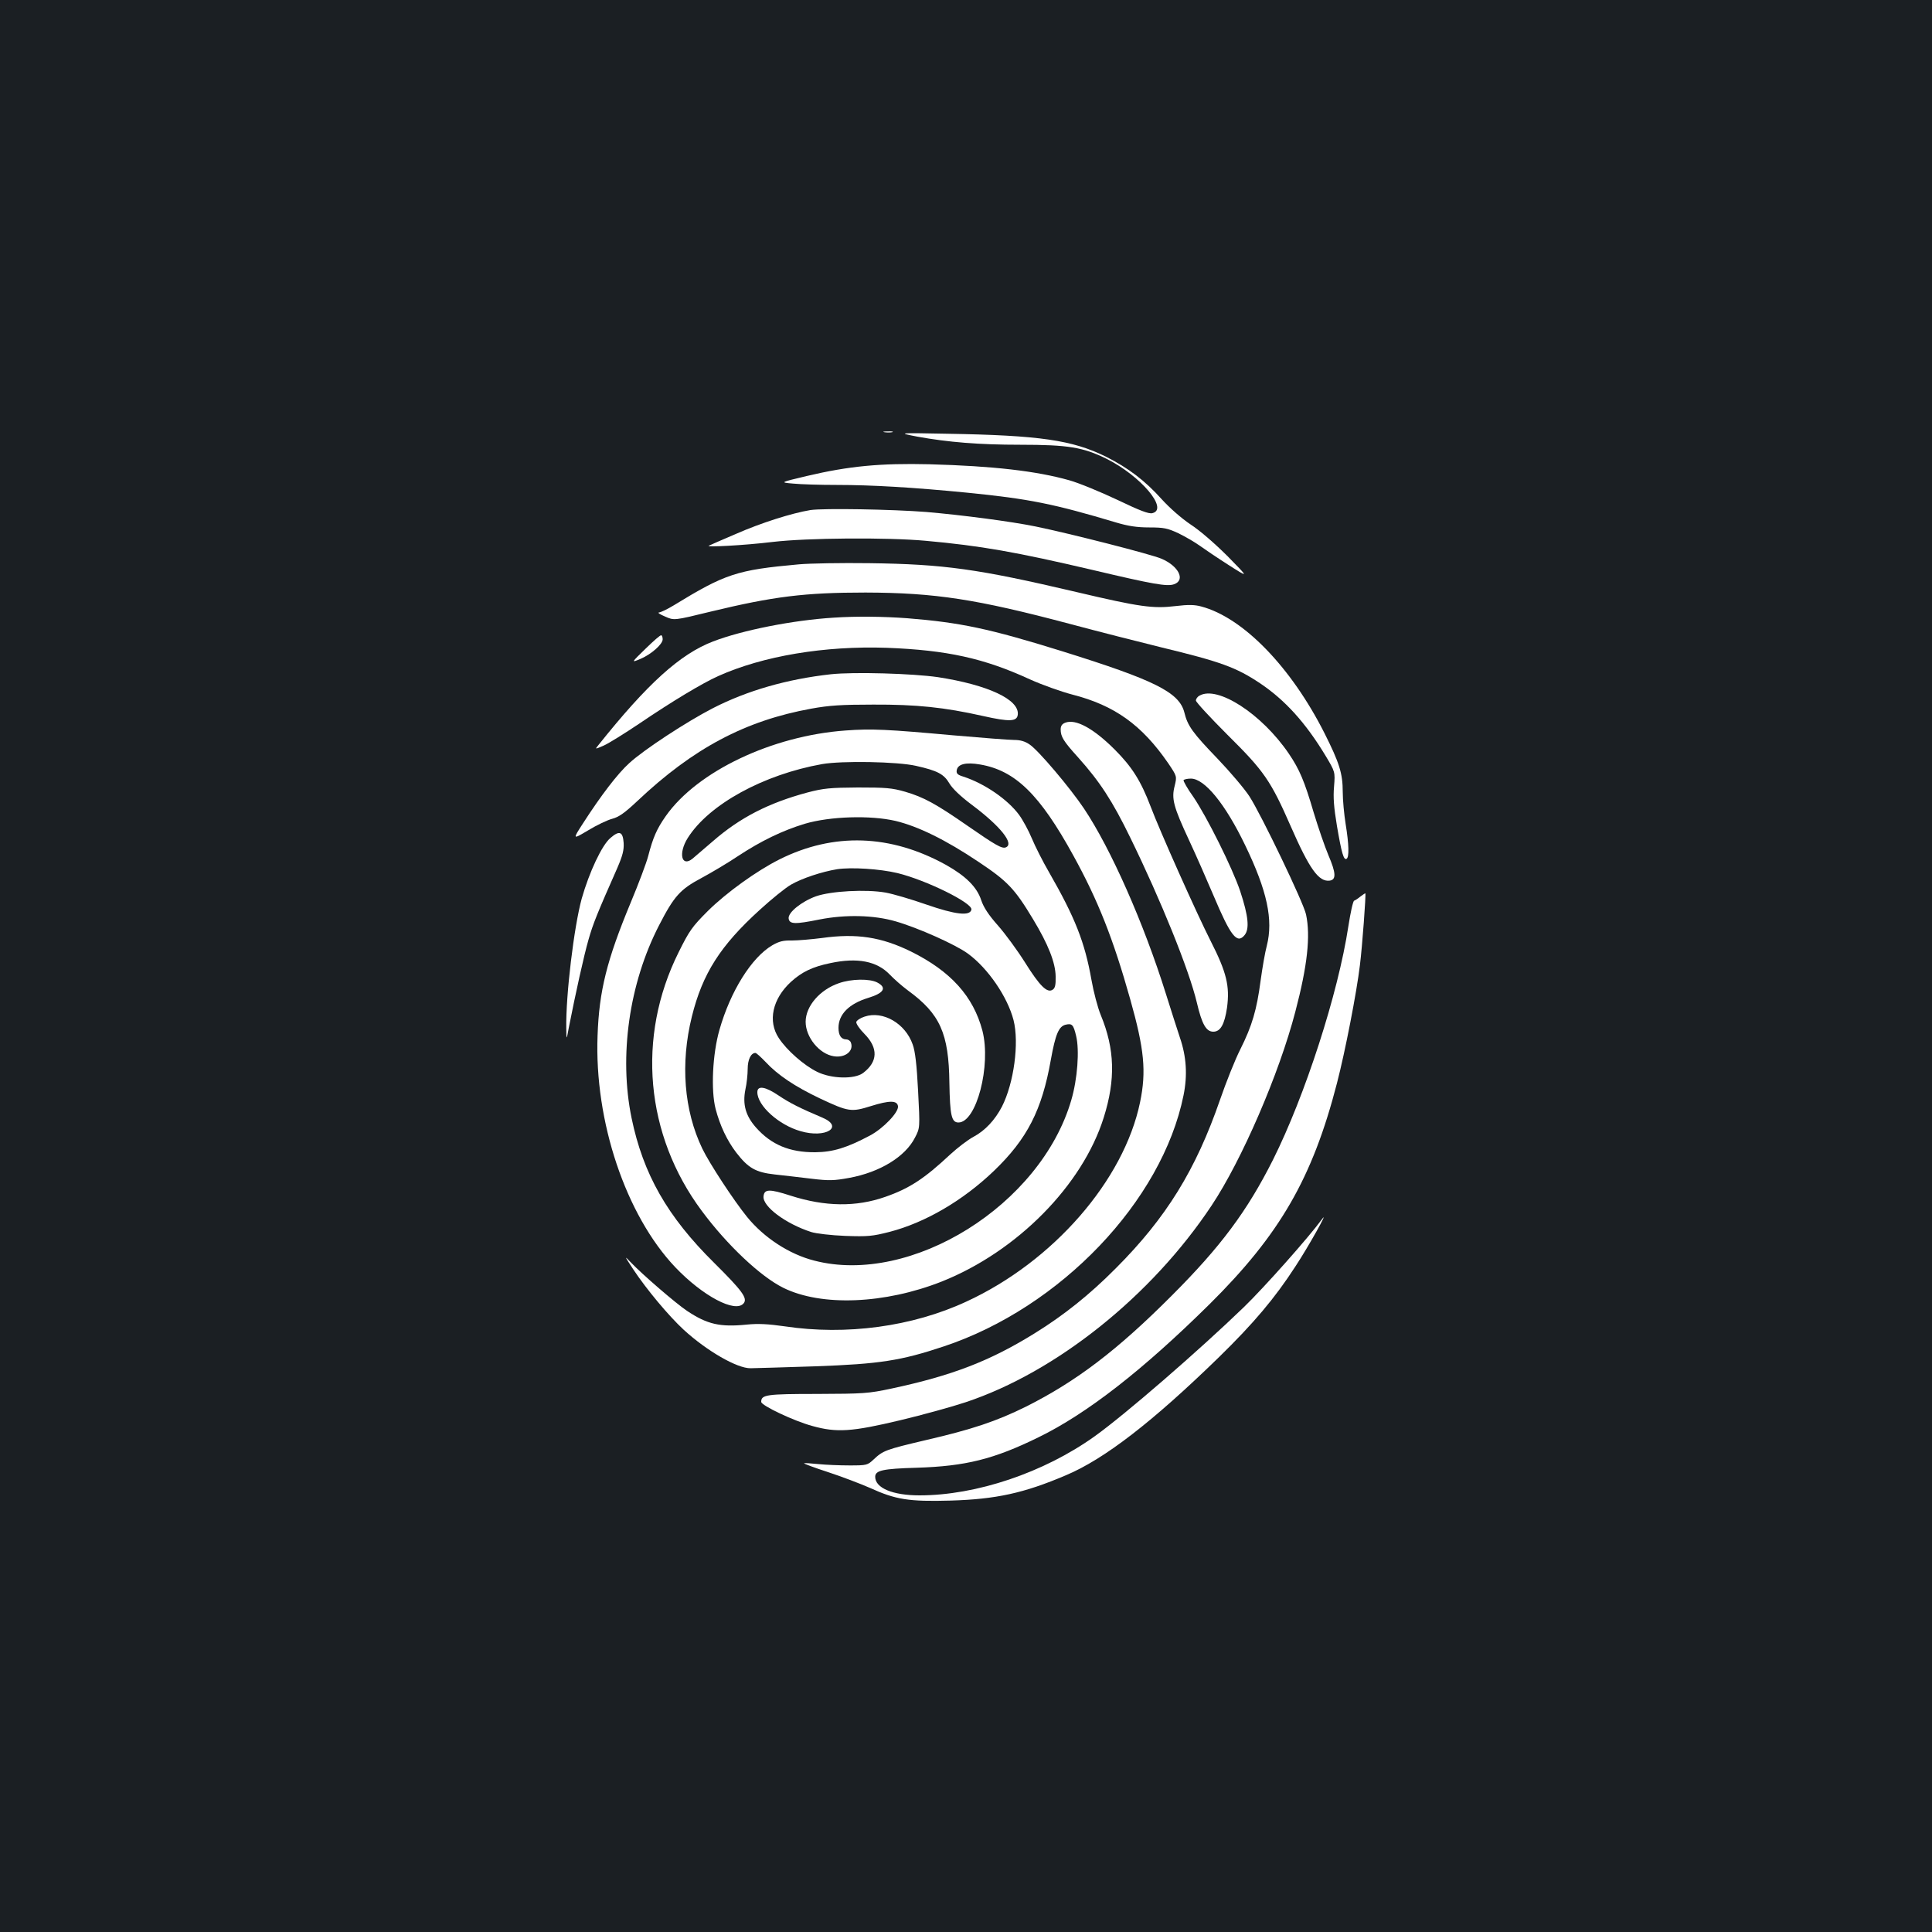 <?xml version="1.0" standalone="no"?>
<!DOCTYPE svg PUBLIC "-//W3C//DTD SVG 20010904//EN"
 "http://www.w3.org/TR/2001/REC-SVG-20010904/DTD/svg10.dtd">
<svg version="1.0" xmlns="http://www.w3.org/2000/svg"
 width="1000pt" height="1000pt" viewBox="0 0 1000 1000"
 preserveAspectRatio="xMidYMid meet">
<rect width="100%" height="100%" fill="#1b1f23"/>
<g transform="translate(0,1000) scale(0.1,-0.1)"
fill="#ffffff" stroke="none">
<path d="M4578 7763 c12 -2 30 -2 40 0 9 3 -1 5 -23 4 -22 0 -30 -2 -17 -4z"/>
<path d="M4748 7740 c160 -29 319 -42 532 -42 250 0 326 -13 448 -73 176 -88
322 -260 237 -281 -19 -5 -65 13 -182 69 -87 41 -198 87 -248 101 -170 48
-393 74 -725 83 -253 6 -415 -9 -635 -61 -139 -33 -139 -33 -70 -39 39 -4 140
-7 225 -7 184 0 400 -13 675 -40 323 -32 450 -58 774 -155 61 -18 106 -25 170
-25 75 0 94 -4 150 -30 35 -17 85 -46 110 -64 25 -18 93 -64 151 -101 105 -67
105 -67 -5 45 -64 64 -144 134 -192 165 -48 32 -109 86 -150 131 -86 96 -173
162 -288 220 -174 86 -343 111 -825 119 -255 5 -255 5 -152 -15z"/>
<path d="M4195 7360 c-97 -16 -255 -66 -387 -124 -68 -29 -130 -56 -138 -60
-27 -10 181 1 330 19 177 21 593 24 790 6 288 -26 468 -58 865 -151 313 -74
386 -87 422 -74 60 21 24 94 -65 132 -53 23 -472 130 -652 167 -127 26 -379
59 -565 75 -179 14 -532 20 -600 10z"/>
<path d="M4135 7079 c-322 -29 -381 -49 -649 -213 -33 -20 -67 -36 -75 -36 -9
-1 5 -10 31 -21 47 -21 47 -21 235 25 327 79 488 99 803 99 360 -1 575 -34
1060 -163 146 -39 358 -93 472 -121 306 -74 386 -103 509 -185 130 -87 236
-204 339 -374 51 -85 51 -85 45 -161 -5 -56 -1 -108 15 -204 24 -141 35 -179
50 -170 14 9 12 75 -5 180 -8 50 -15 124 -15 166 0 95 -17 150 -95 305 -173
342 -421 598 -638 655 -33 9 -66 10 -132 2 -117 -14 -184 -5 -515 73 -507 119
-683 144 -1070 149 -146 2 -310 -1 -365 -6z"/>
<path d="M4315 6803 c-211 -13 -473 -65 -624 -123 -172 -66 -341 -220 -594
-537 -18 -22 -18 -22 28 -2 25 11 107 62 183 113 171 116 326 209 408 246 233
105 552 158 874 147 312 -12 503 -54 740 -163 64 -29 163 -64 220 -79 219 -56
360 -157 497 -356 45 -67 45 -67 33 -117 -17 -66 -7 -106 75 -282 36 -77 92
-205 126 -285 89 -211 122 -253 161 -205 26 32 20 98 -23 228 -40 119 -172
384 -242 487 -31 43 -53 83 -51 87 3 4 20 8 38 8 71 0 178 -131 281 -345 114
-236 146 -386 112 -520 -9 -33 -23 -114 -32 -180 -20 -152 -44 -234 -105 -356
-27 -53 -74 -171 -105 -261 -125 -362 -278 -611 -540 -873 -136 -137 -269
-243 -421 -337 -231 -143 -426 -218 -739 -285 -122 -26 -145 -27 -386 -28
-263 0 -289 -4 -289 -41 0 -19 169 -99 265 -125 126 -35 204 -30 455 30 117
28 269 70 338 93 469 156 962 550 1273 1018 156 234 350 682 434 1005 62 236
79 390 55 502 -13 61 -231 515 -293 611 -26 40 -100 127 -165 195 -130 135
-155 170 -172 240 -27 104 -154 167 -635 317 -373 116 -524 148 -799 170 -121
9 -264 11 -381 3z"/>
<path d="M3341 6642 c-75 -73 -75 -73 -25 -52 56 24 114 76 114 101 0 10 -3
19 -7 21 -5 2 -41 -30 -82 -70z"/>
<path d="M4300 6510 c-225 -25 -432 -84 -611 -176 -134 -69 -356 -214 -432
-284 -60 -54 -147 -168 -239 -311 -55 -85 -55 -85 26 -37 44 27 101 54 125 60
34 9 64 30 130 92 289 273 558 416 900 478 93 17 157 21 321 21 223 1 368 -14
568 -59 138 -31 176 -29 180 7 9 78 -154 154 -413 194 -130 19 -435 28 -555
15z"/>
<path d="M6208 6399 c-10 -5 -18 -17 -18 -25 0 -8 74 -88 163 -177 189 -187
224 -237 327 -472 98 -224 146 -291 203 -283 34 5 32 40 -7 131 -19 45 -53
144 -76 220 -48 164 -74 225 -129 306 -140 206 -370 355 -463 300z"/>
<path d="M5513 6259 c-16 -6 -23 -17 -23 -34 0 -38 14 -61 90 -145 113 -126
178 -226 270 -415 159 -325 305 -686 345 -855 26 -111 48 -150 85 -150 37 0
58 37 71 124 15 112 -2 183 -85 346 -72 142 -263 569 -311 697 -50 131 -96
204 -185 293 -110 110 -203 161 -257 139z"/>
<path d="M4377 6219 c-380 -27 -768 -211 -931 -443 -47 -67 -66 -111 -91 -207
-9 -35 -50 -144 -91 -242 -123 -296 -163 -456 -171 -687 -17 -444 146 -929
402 -1199 142 -149 311 -239 354 -187 22 26 -8 66 -152 209 -243 240 -368 460
-428 750 -66 321 -13 696 142 997 78 152 110 187 219 245 52 28 138 79 190
114 120 79 230 132 345 167 131 39 341 45 470 15 117 -28 260 -98 430 -212
150 -100 187 -139 281 -295 80 -132 117 -227 118 -298 1 -45 -3 -61 -16 -69
-28 -18 -66 19 -143 142 -39 62 -102 148 -140 191 -48 54 -74 94 -86 130 -22
68 -79 125 -182 183 -287 159 -582 169 -862 29 -118 -59 -275 -172 -371 -267
-82 -82 -96 -102 -152 -215 -218 -438 -172 -945 120 -1337 131 -177 305 -341
423 -399 197 -97 524 -84 820 33 389 155 728 498 838 849 62 197 57 354 -15
529 -16 38 -38 122 -49 185 -34 192 -84 320 -219 555 -32 55 -72 134 -89 175
-17 41 -47 96 -66 122 -59 80 -178 162 -288 198 -30 9 -38 16 -35 33 5 32 47
43 121 30 182 -31 309 -155 483 -472 127 -231 205 -427 294 -743 73 -259 84
-373 51 -533 -84 -405 -450 -825 -899 -1032 -280 -130 -622 -176 -941 -128
-85 12 -136 15 -195 9 -139 -14 -205 1 -310 71 -57 38 -231 188 -290 250 -36
38 -35 36 13 -37 67 -101 181 -238 260 -311 119 -109 276 -200 346 -199 22 0
173 5 335 10 333 12 443 29 665 103 604 201 1130 752 1241 1300 21 104 15 200
-19 299 -14 41 -46 143 -72 225 -115 367 -285 752 -425 961 -71 106 -235 300
-280 330 -24 17 -49 24 -80 24 -26 0 -167 11 -316 24 -341 31 -423 35 -557 25z
m364 -183 c112 -25 145 -43 173 -91 16 -27 57 -66 114 -109 149 -111 224 -204
178 -222 -20 -8 -54 12 -197 111 -164 114 -228 149 -324 177 -69 20 -102 22
-245 22 -144 -1 -177 -4 -261 -26 -201 -54 -349 -130 -489 -252 -45 -39 -92
-79 -105 -90 -58 -47 -75 28 -25 107 110 174 392 328 695 382 102 18 391 13
486 -9z m-96 -555 c148 -36 390 -155 383 -189 -7 -35 -83 -26 -233 26 -77 27
-172 55 -211 62 -102 18 -282 8 -360 -19 -75 -27 -146 -84 -142 -115 4 -30 32
-31 161 -5 133 26 280 23 393 -10 115 -33 310 -120 374 -167 104 -76 205 -224
236 -344 30 -118 2 -326 -60 -448 -36 -69 -87 -124 -147 -156 -30 -16 -83 -57
-119 -90 -136 -127 -212 -177 -338 -221 -151 -53 -311 -51 -489 6 -111 36
-137 35 -141 -3 -6 -52 114 -142 247 -185 26 -8 102 -17 176 -20 117 -4 140
-2 230 21 184 48 378 161 539 315 173 166 249 315 295 575 24 133 41 173 76
182 34 8 41 1 55 -58 18 -74 7 -223 -25 -332 -158 -543 -828 -961 -1330 -831
-130 33 -261 119 -348 226 -69 85 -195 277 -232 354 -95 198 -114 441 -54 683
55 223 148 368 352 553 60 55 133 114 161 130 57 33 160 67 239 80 74 11 219
2 312 -20z"/>
<path d="M4255 5145 c-55 -7 -125 -13 -156 -13 -44 1 -66 -4 -102 -25 -107
-63 -216 -237 -273 -437 -36 -125 -45 -313 -20 -410 23 -87 59 -163 107 -226
62 -80 100 -102 199 -113 47 -5 132 -15 190 -22 91 -11 117 -10 194 4 160 29
292 110 342 209 26 50 26 50 16 242 -7 135 -15 205 -28 240 -38 109 -154 176
-249 144 -22 -7 -41 -20 -43 -28 -1 -9 17 -36 42 -61 73 -74 70 -145 -7 -203
-45 -33 -164 -30 -237 6 -68 33 -158 112 -199 175 -58 87 -33 203 63 291 56
51 111 78 204 97 140 30 241 10 307 -59 22 -23 65 -61 95 -83 166 -121 211
-222 214 -478 3 -169 11 -205 47 -205 93 0 170 295 124 475 -47 178 -164 308
-370 410 -153 75 -281 95 -460 70z m-293 -641 c64 -69 153 -128 281 -189 149
-70 163 -72 265 -40 96 30 136 30 140 -1 4 -31 -76 -115 -146 -152 -119 -63
-190 -85 -282 -86 -133 -1 -228 39 -307 128 -54 61 -70 120 -55 196 7 31 12
79 12 107 0 49 17 83 40 83 5 0 28 -21 52 -46z"/>
<path d="M3920 4347 c0 -70 111 -170 224 -202 130 -38 226 22 113 70 -116 49
-171 77 -226 114 -69 47 -111 54 -111 18z"/>
<path d="M4342 4911 c-99 -34 -172 -119 -172 -200 0 -79 70 -166 145 -178 59
-10 106 27 89 71 -3 9 -14 16 -23 16 -27 0 -41 21 -41 60 0 70 55 125 154 155
82 25 98 53 46 80 -39 20 -133 19 -198 -4z"/>
<path d="M3160 5663 c-44 -36 -110 -177 -149 -314 -40 -146 -83 -500 -80 -673
1 -61 1 -61 13 4 35 178 79 377 102 456 23 82 46 138 149 371 28 65 35 93 33
130 -4 59 -22 66 -68 26z"/>
<path d="M7042 5360 c-12 -10 -27 -20 -33 -22 -6 -2 -19 -62 -30 -133 -53
-348 -224 -876 -390 -1208 -134 -266 -270 -449 -524 -703 -281 -282 -494 -444
-755 -575 -152 -75 -276 -117 -518 -173 -208 -49 -221 -54 -270 -100 -32 -30
-36 -31 -125 -31 -51 0 -123 3 -162 7 -38 4 -71 6 -73 4 -2 -2 54 -23 125 -46
70 -23 167 -60 215 -81 134 -61 201 -72 418 -66 234 7 379 38 597 131 200 84
450 278 792 611 181 177 289 305 396 470 68 103 177 299 138 245 -72 -98 -298
-352 -404 -455 -234 -226 -616 -557 -774 -670 -262 -187 -611 -305 -906 -305
-138 0 -229 38 -229 96 0 33 38 42 215 47 253 8 399 44 631 158 250 122 540
348 885 689 364 361 532 652 659 1143 43 166 102 470 119 612 12 96 32 367 28
371 -1 1 -12 -6 -25 -16z"/>
</g>
</svg>
